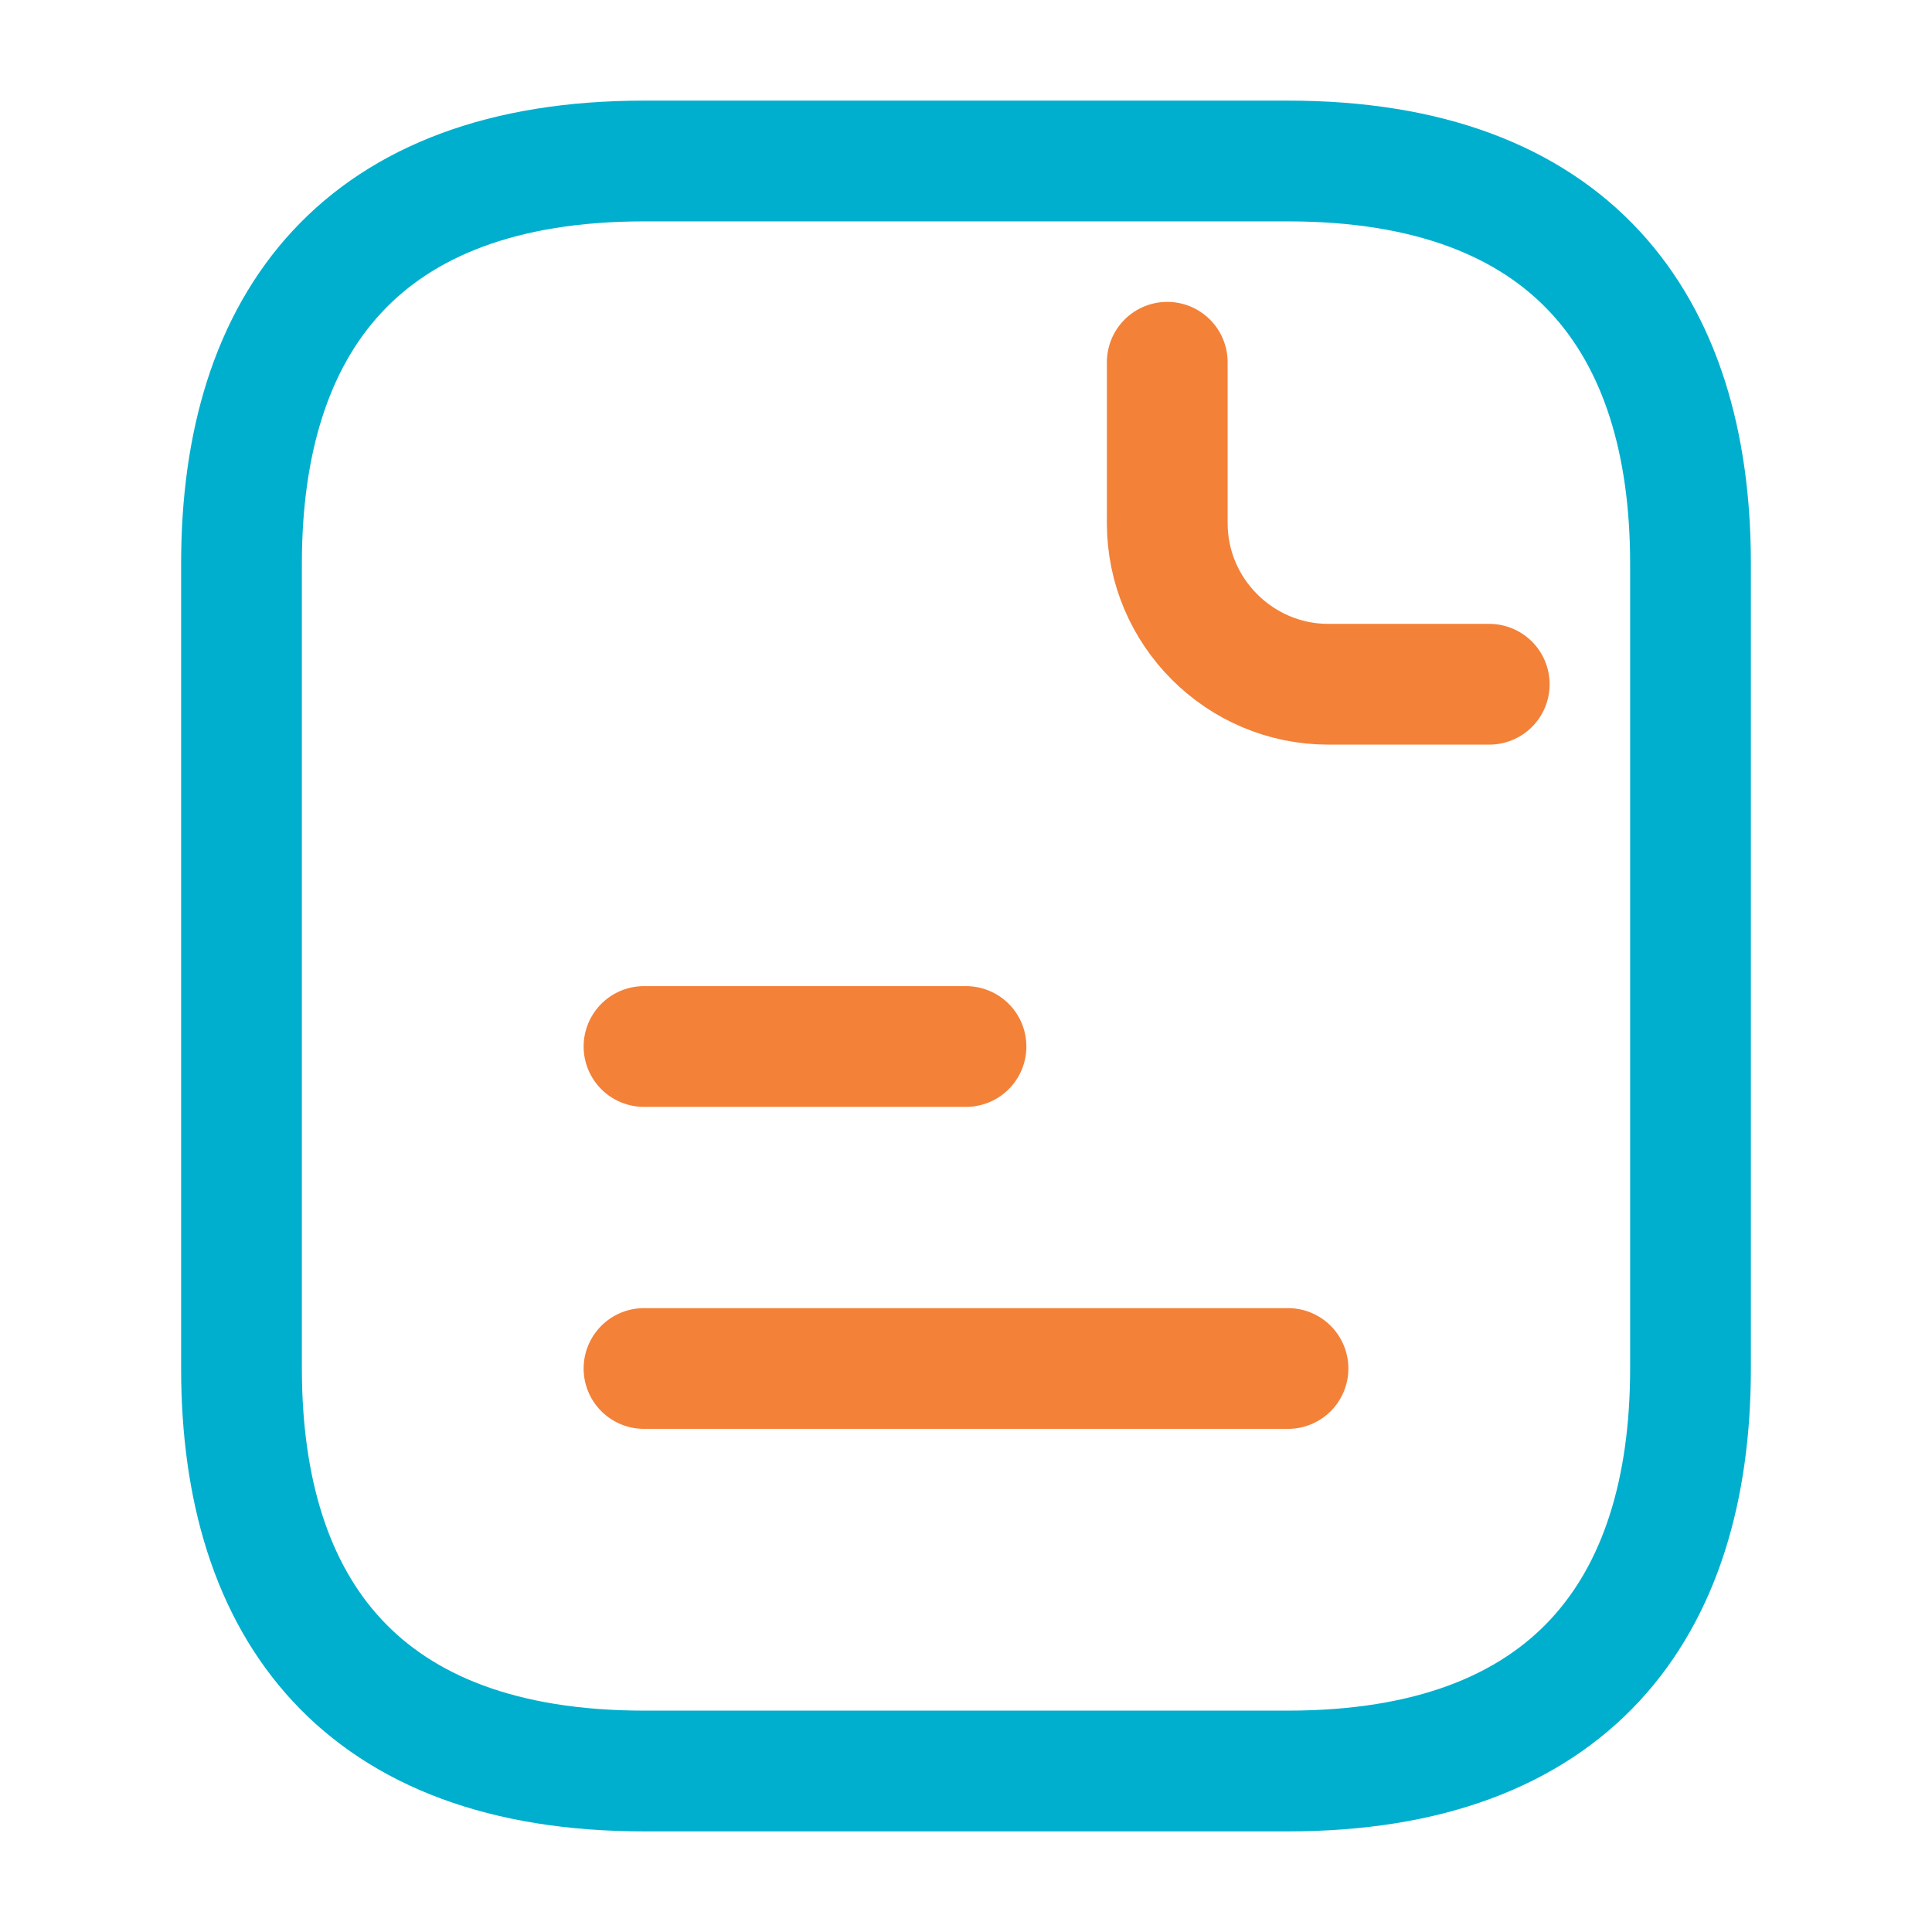 <svg width="24" height="24" viewBox="0 0 24 24" fill="none" xmlns="http://www.w3.org/2000/svg">
<path d="M21 7V17C21 20 19.5 22 16 22H8C4.5 22 3 20 3 17V7C3 4 4.5 2 8 2H16C19.5 2 21 4 21 7Z" stroke="#00AFCE" stroke-width="1.5" stroke-miterlimit="10" stroke-linecap="round" stroke-linejoin="round"/>
<path opacity="1" stroke="#F38138" d="M14.5 4.5V6.5C14.5 7.6 15.4 8.5 16.5 8.5H18.5" stroke-width="1.5" stroke-miterlimit="10" stroke-linecap="round" stroke-linejoin="round"/>
<path opacity="1" stroke="#F38138" d="M8 13H12" stroke-width="1.5" stroke-miterlimit="10" stroke-linecap="round" stroke-linejoin="round"/>
<path opacity="1" stroke="#F38138" d="M8 17H16" stroke-width="1.5" stroke-miterlimit="10" stroke-linecap="round" stroke-linejoin="round"/>
</svg>
